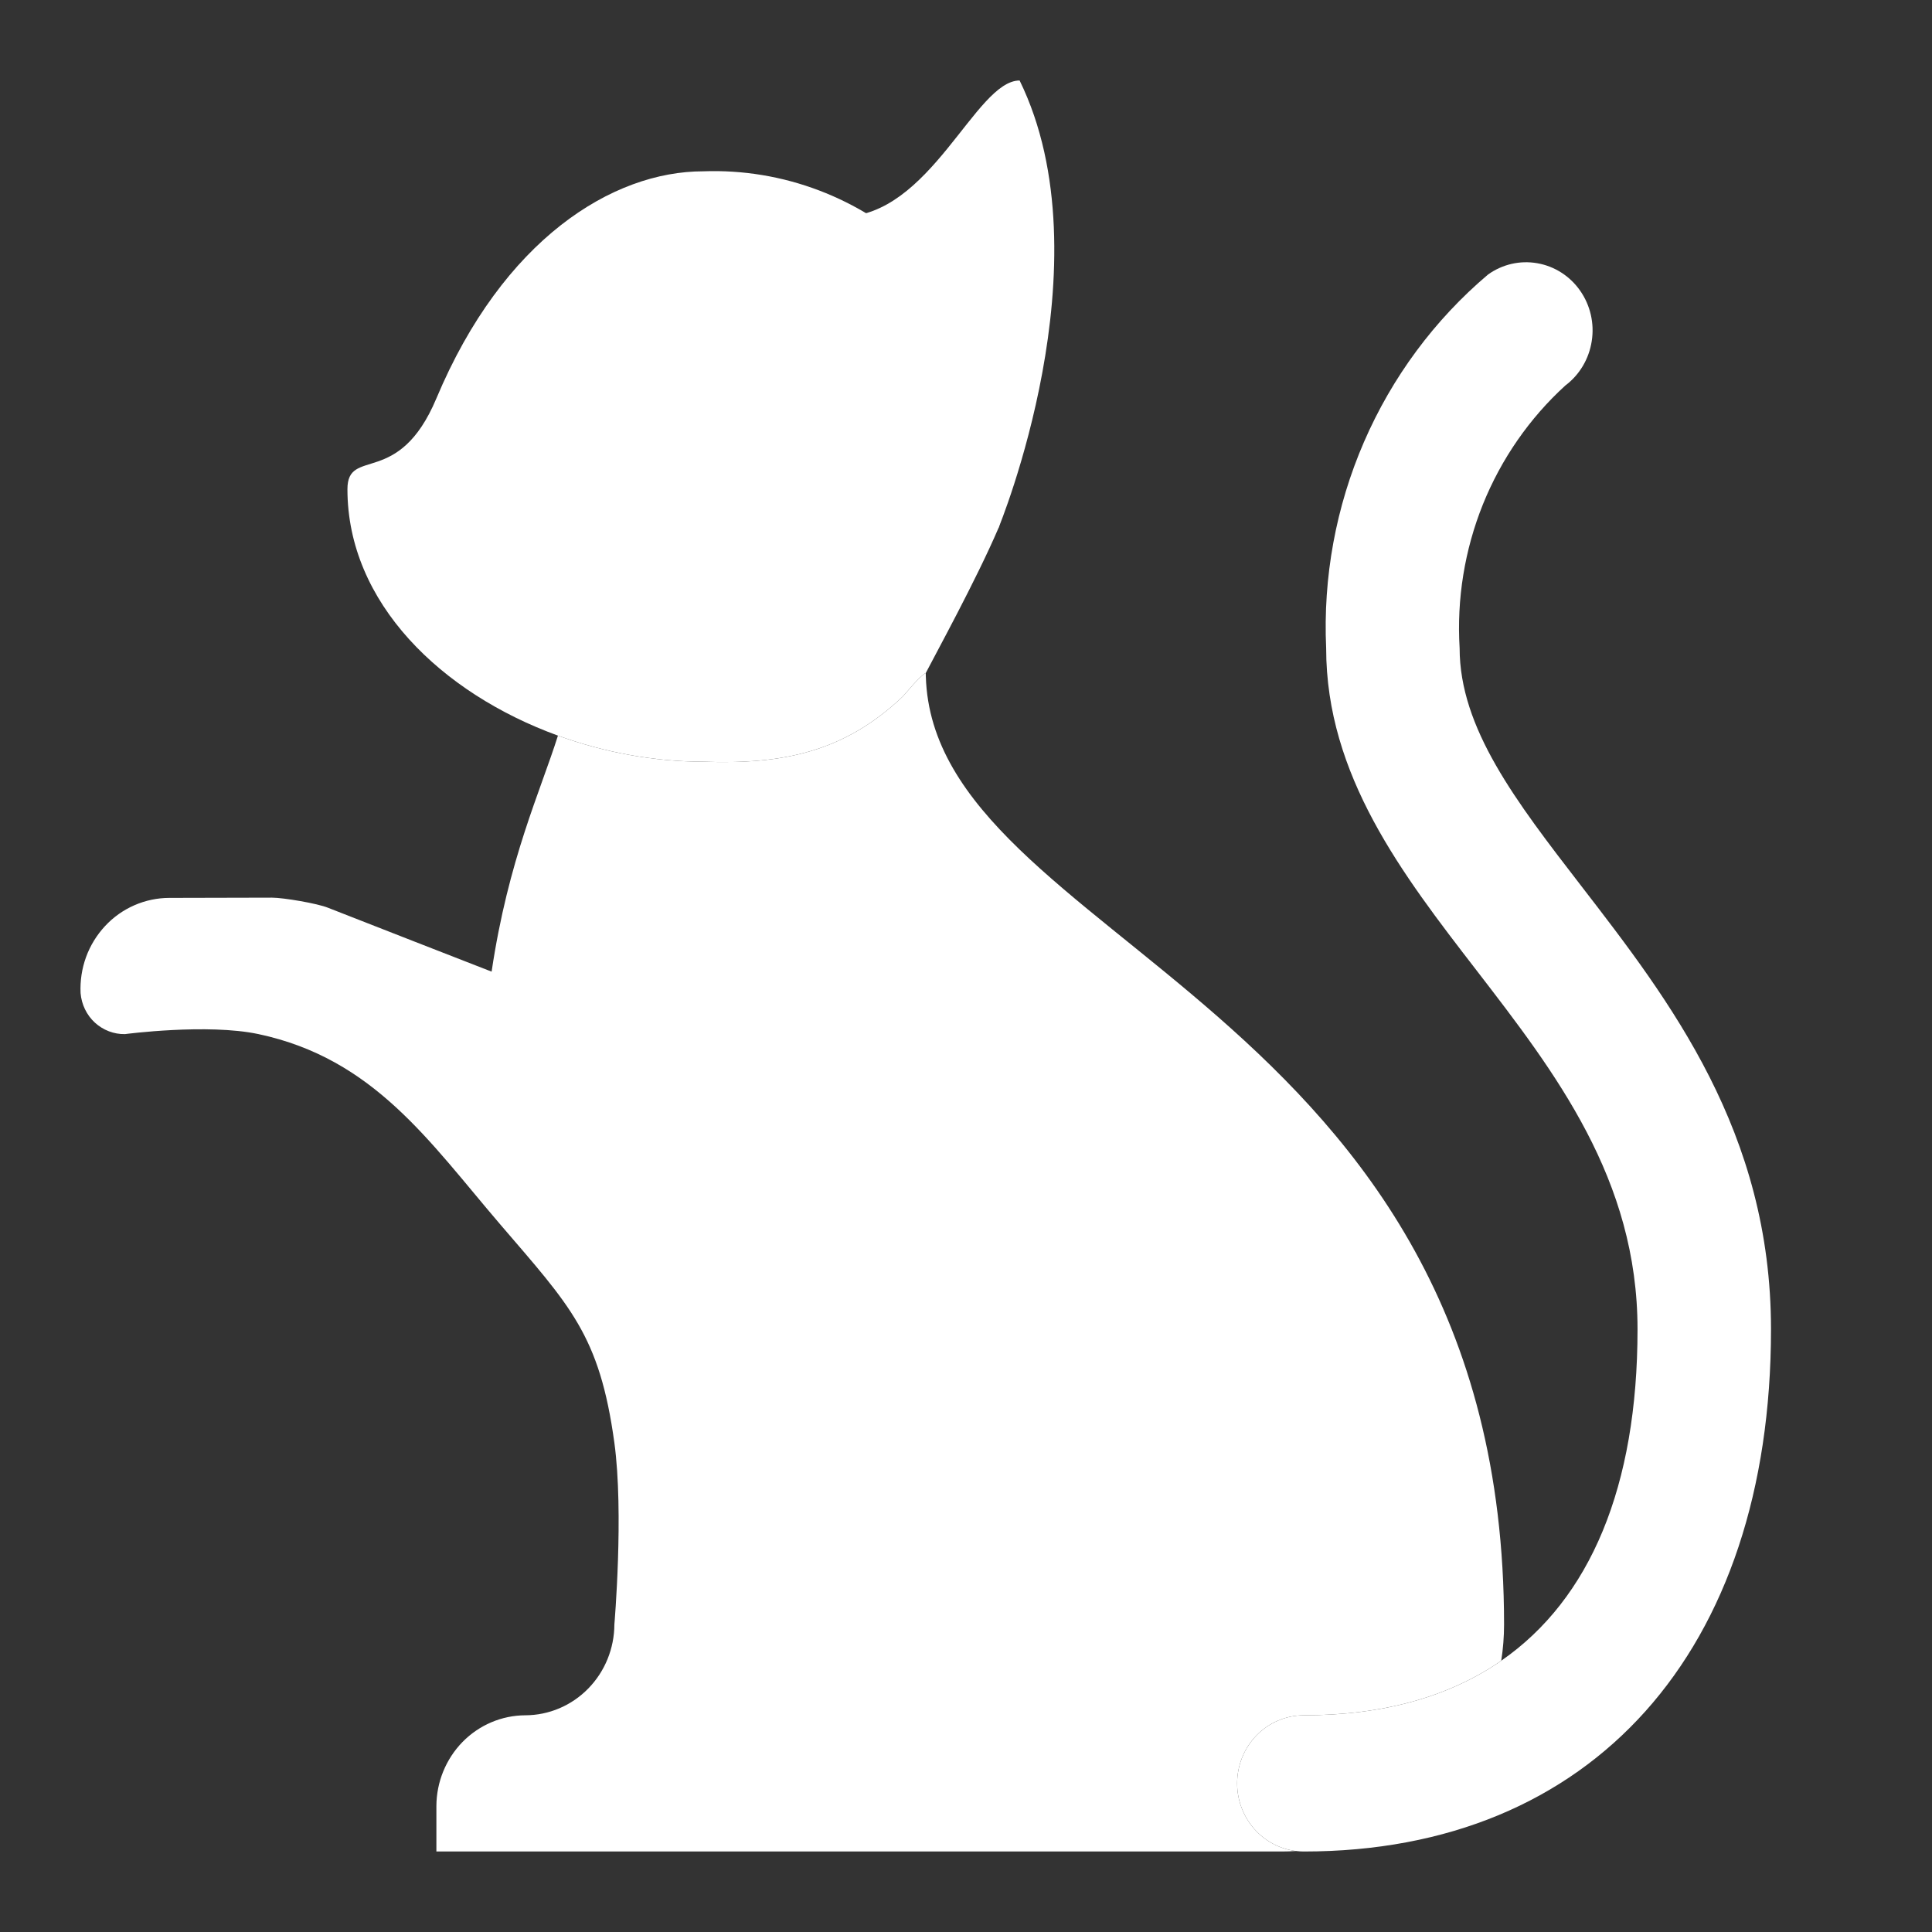<svg width="24" height="24" viewBox="0 0 24 24" fill="none" xmlns="http://www.w3.org/2000/svg">
<rect x="0" y="0" width="24" height="24" fill="#333333" stroke="none"/>
<path d="M16.197 23C19.777 23 22 20.514 22 16.513C22 14.061 20.746 12.435 19.64 11.002C18.831 9.953 18.132 9.047 18.132 8.051C18.095 7.442 18.194 6.831 18.421 6.266C18.649 5.701 18.999 5.196 19.445 4.789C19.621 4.657 19.739 4.459 19.773 4.238C19.808 4.018 19.756 3.792 19.629 3.611C19.503 3.43 19.311 3.307 19.097 3.27C18.882 3.232 18.662 3.283 18.484 3.411C17.82 3.973 17.293 4.685 16.944 5.49C16.595 6.295 16.434 7.172 16.474 8.051C16.474 9.634 17.422 10.862 18.338 12.049C19.323 13.327 20.342 14.647 20.342 16.513C20.342 18.466 19.755 19.864 18.649 20.63C18.004 21.077 17.182 21.308 16.197 21.308C15.977 21.308 15.767 21.397 15.611 21.555C15.456 21.714 15.368 21.929 15.368 22.154C15.368 22.378 15.456 22.593 15.611 22.752C15.743 22.887 15.916 22.972 16.1 22.994C16.132 22.998 16.165 23 16.197 23Z" fill="white"/>
<path d="M10.456 2.692C9.903 2.692 12.402 6.563 12.402 6.563C12.402 6.563 13.771 3.256 12.666 1C12.114 1 11.561 2.692 10.456 2.692Z" fill="white"/>
<path d="M8.737 2.128C7.607 2.128 6.25 2.974 5.421 4.949C4.951 6.068 4.316 5.545 4.316 6.077C4.316 7.489 5.484 8.612 6.931 9.138C7.507 9.347 8.128 9.462 8.737 9.462C9.726 9.498 10.488 9.341 11.213 8.654C11.242 8.626 11.418 8.403 11.5 8.36C11.504 8.352 11.495 8.372 11.5 8.361C11.616 8.136 12.128 7.202 12.402 6.563C12.757 5.475 12.139 3.833 11.414 3.145C10.688 2.458 9.726 2.092 8.737 2.128Z" fill="white"/>
<path d="M6.569 6.034C6.569 6.034 7.319 6.206 7.678 5.839C8.037 5.473 7.868 4.707 7.868 4.707C7.868 4.707 7.118 4.535 6.759 4.901C6.4 5.268 6.569 6.034 6.569 6.034Z" fill="white"/>
<path d="M2.105 11.154C2.105 11.154 3.238 11.151 3.379 11.151C3.52 11.151 3.946 11.223 4.076 11.277C4.207 11.33 6.107 12.07 6.107 12.07C6.314 10.678 6.714 9.828 6.931 9.138C7.507 9.347 8.128 9.462 8.737 9.462C9.726 9.498 10.488 9.341 11.213 8.654C11.242 8.626 11.418 8.403 11.5 8.36C11.5 8.374 11.501 8.389 11.501 8.403C11.599 11.716 18.684 12.439 18.684 20.18C18.684 20.331 18.672 20.482 18.649 20.63C18.004 21.077 17.182 21.308 16.197 21.308C15.977 21.308 15.767 21.397 15.611 21.555C15.456 21.714 15.368 21.929 15.368 22.154C15.368 22.378 15.456 22.593 15.611 22.752C15.743 22.887 15.916 22.972 16.1 22.994C16.04 22.998 15.981 23 15.921 23H5.421V22.436C5.422 22.137 5.539 21.851 5.746 21.639C5.953 21.428 6.233 21.309 6.526 21.308C6.819 21.307 7.1 21.188 7.307 20.976C7.514 20.765 7.631 20.478 7.632 20.18C7.632 20.18 7.751 18.796 7.632 17.923C7.448 16.581 7.084 16.225 6.209 15.204C5.334 14.182 4.645 13.151 3.211 12.846C2.577 12.711 1.553 12.846 1.553 12.846C1.415 12.849 1.281 12.797 1.178 12.703C1.076 12.609 1.013 12.478 1.001 12.337C0.994 12.185 1.017 12.032 1.069 11.889C1.121 11.746 1.202 11.615 1.305 11.504C1.408 11.393 1.532 11.305 1.67 11.245C1.807 11.185 1.956 11.154 2.105 11.154Z" fill="white"/>
</svg>
